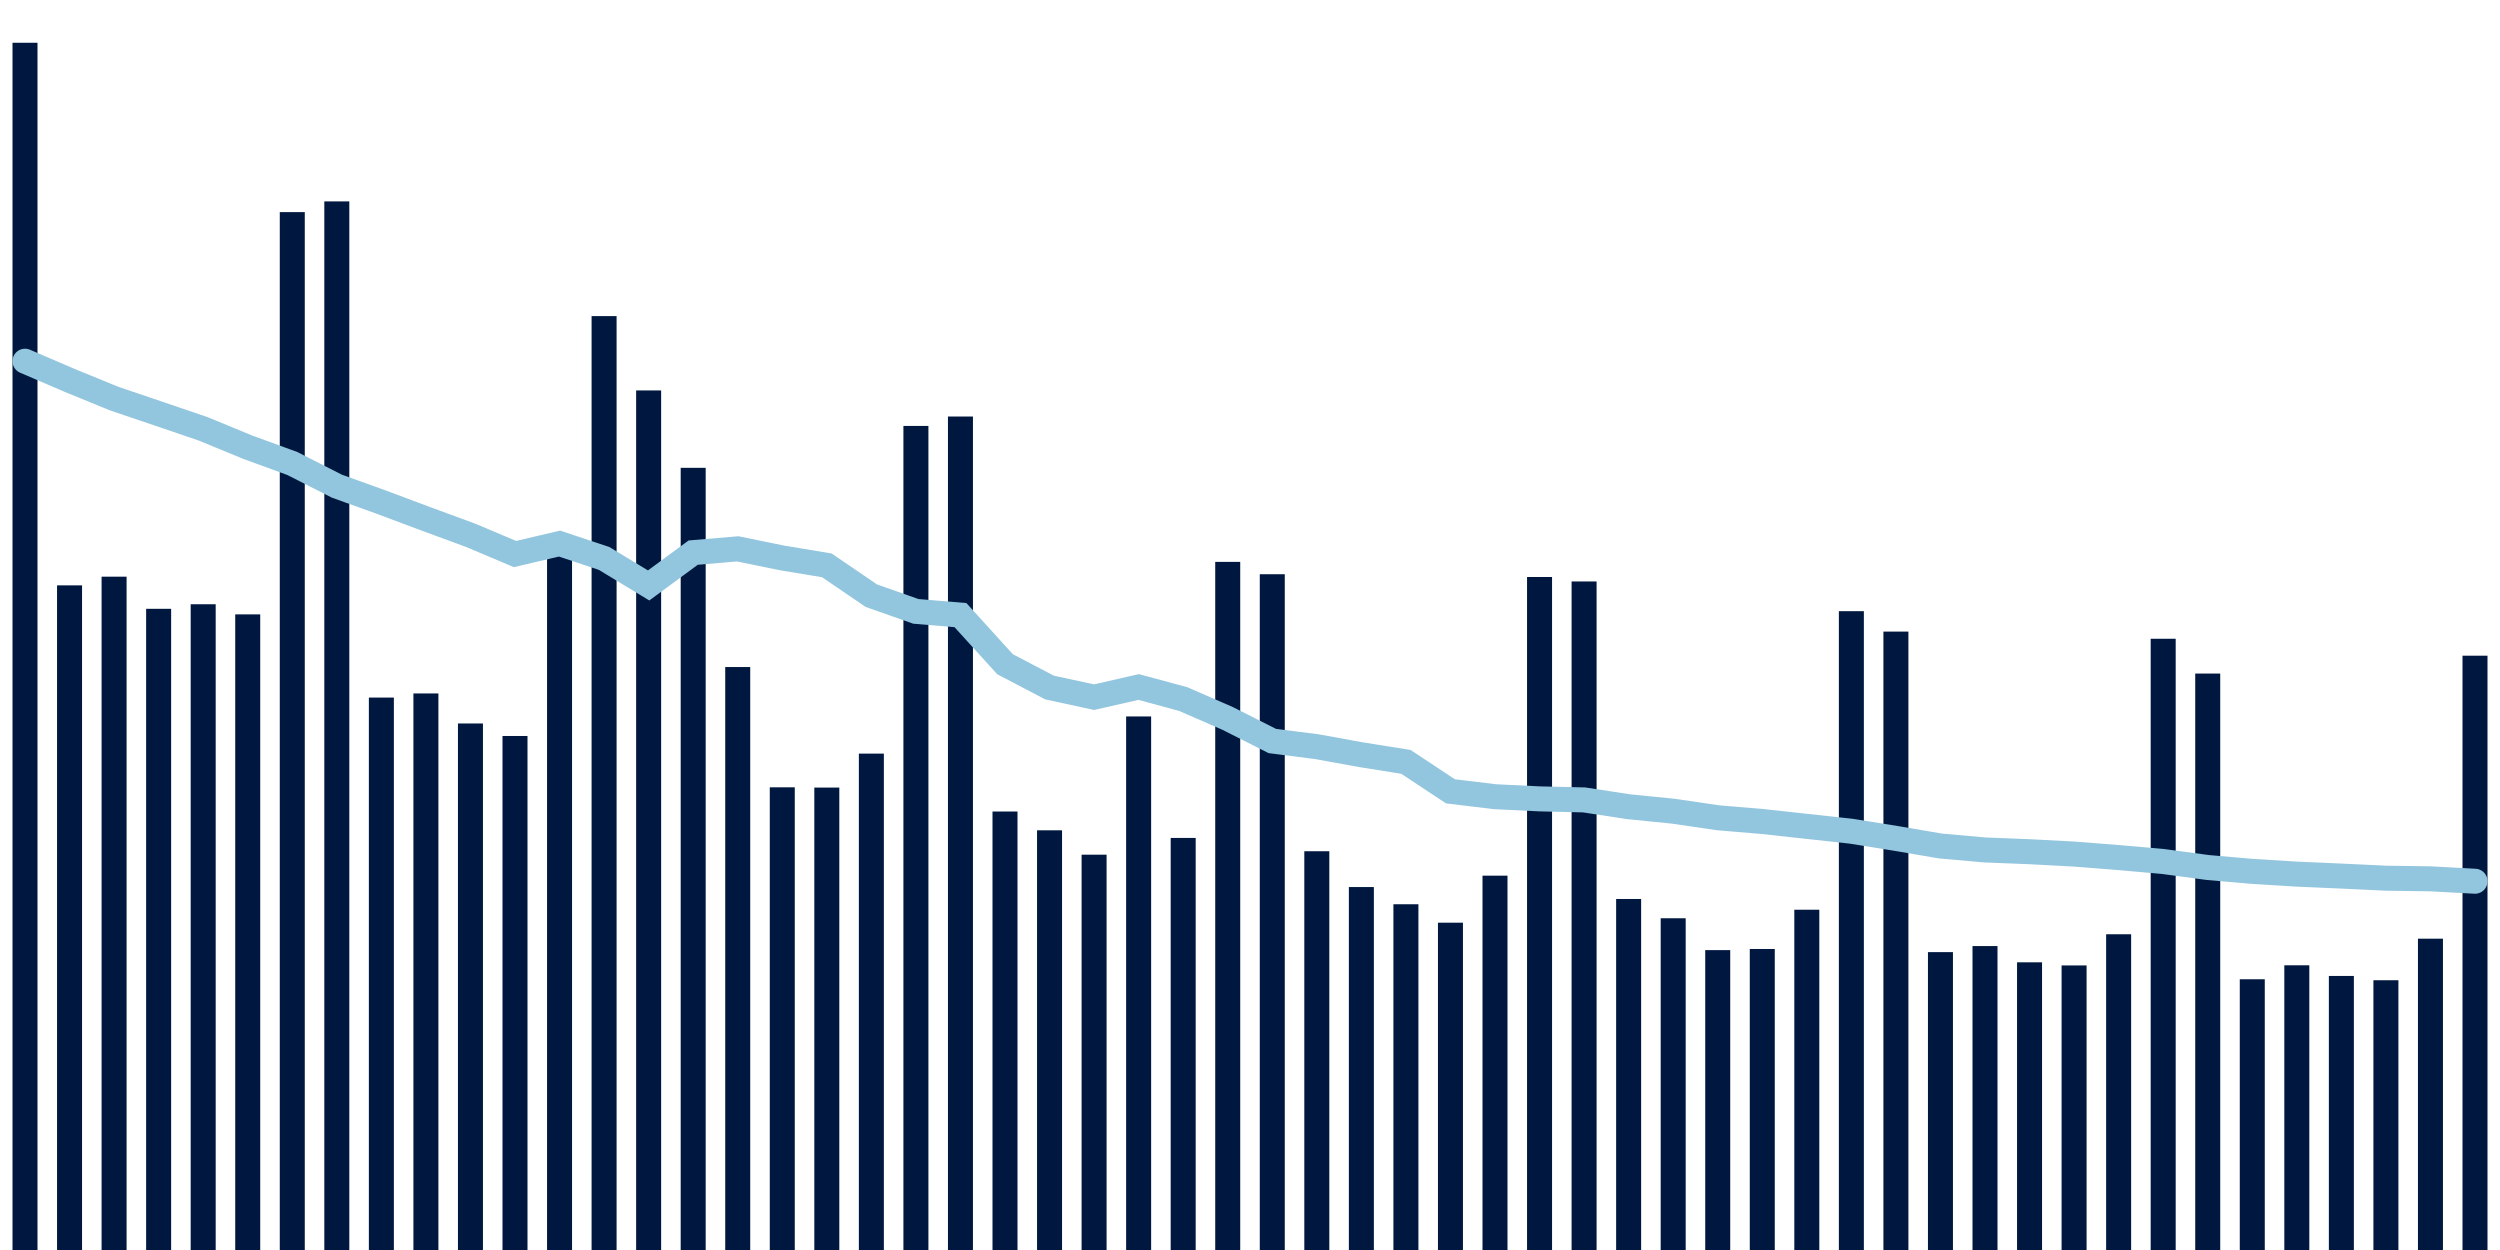 <svg about="DATA_PUBLISHED_DATE:2021-10-26,RENDER_DATE:2021-10-26" xmlns="http://www.w3.org/2000/svg" viewBox="0,0,200,100"><g transform="translate(0,0)"></g><g class="fg-bars tests-tests" fill="#00183f" stroke="none"><g><rect x="197" y="52.456" width="2" height="47.544" id="tests-tests-0"></rect></g><g><rect x="193.436" y="75.095" width="2" height="24.905" id="tests-tests-1"></rect></g><g><rect x="189.873" y="78.419" width="2" height="21.581" id="tests-tests-2"></rect></g><g><rect x="186.309" y="78.076" width="2" height="21.924" id="tests-tests-3"></rect></g><g><rect x="182.745" y="77.223" width="2" height="22.777" id="tests-tests-4"></rect></g><g><rect x="179.182" y="78.341" width="2" height="21.659" id="tests-tests-5"></rect></g><g><rect x="175.618" y="53.884" width="2" height="46.116" id="tests-tests-6"></rect></g><g><rect x="172.055" y="51.101" width="2" height="48.899" id="tests-tests-7"></rect></g><g><rect x="168.491" y="74.741" width="2" height="25.259" id="tests-tests-8"></rect></g><g><rect x="164.927" y="77.235" width="2" height="22.765" id="tests-tests-9"></rect></g><g><rect x="161.364" y="76.985" width="2" height="23.015" id="tests-tests-10"></rect></g><g><rect x="157.8" y="75.685" width="2" height="24.315" id="tests-tests-11"></rect></g><g><rect x="154.236" y="76.17" width="2" height="23.83" id="tests-tests-12"></rect></g><g><rect x="150.673" y="50.527" width="2" height="49.473" id="tests-tests-13"></rect></g><g><rect x="147.109" y="48.894" width="2" height="51.106" id="tests-tests-14"></rect></g><g><rect x="143.545" y="72.778" width="2" height="27.222" id="tests-tests-15"></rect></g><g><rect x="139.982" y="75.919" width="2" height="24.081" id="tests-tests-16"></rect></g><g><rect x="136.418" y="76.009" width="2" height="23.991" id="tests-tests-17"></rect></g><g><rect x="132.855" y="73.461" width="2" height="26.539" id="tests-tests-18"></rect></g><g><rect x="129.291" y="71.919" width="2" height="28.081" id="tests-tests-19"></rect></g><g><rect x="125.727" y="46.517" width="2" height="53.483" id="tests-tests-20"></rect></g><g><rect x="122.164" y="46.16" width="2" height="53.84" id="tests-tests-21"></rect></g><g><rect x="118.6" y="70.053" width="2" height="29.947" id="tests-tests-22"></rect></g><g><rect x="115.036" y="73.815" width="2" height="26.185" id="tests-tests-23"></rect></g><g><rect x="111.473" y="72.34" width="2" height="27.66" id="tests-tests-24"></rect></g><g><rect x="107.909" y="70.964" width="2" height="29.036" id="tests-tests-25"></rect></g><g><rect x="104.345" y="68.099" width="2" height="31.901" id="tests-tests-26"></rect></g><g><rect x="100.782" y="45.938" width="2" height="54.062" id="tests-tests-27"></rect></g><g><rect x="97.218" y="44.95" width="2" height="55.05" id="tests-tests-28"></rect></g><g><rect x="93.655" y="67.035" width="2" height="32.965" id="tests-tests-29"></rect></g><g><rect x="90.091" y="57.316" width="2" height="42.684" id="tests-tests-30"></rect></g><g><rect x="86.527" y="68.375" width="2" height="31.625" id="tests-tests-31"></rect></g><g><rect x="82.964" y="66.424" width="2" height="33.576" id="tests-tests-32"></rect></g><g><rect x="79.4" y="64.921" width="2" height="35.079" id="tests-tests-33"></rect></g><g><rect x="75.836" y="33.322" width="2" height="66.678" id="tests-tests-34"></rect></g><g><rect x="72.273" y="34.075" width="2" height="65.925" id="tests-tests-35"></rect></g><g><rect x="68.709" y="60.289" width="2" height="39.711" id="tests-tests-36"></rect></g><g><rect x="65.145" y="63.006" width="2" height="36.994" id="tests-tests-37"></rect></g><g><rect x="61.582" y="62.985" width="2" height="37.015" id="tests-tests-38"></rect></g><g><rect x="58.018" y="53.363" width="2" height="46.637" id="tests-tests-39"></rect></g><g><rect x="54.455" y="37.426" width="2" height="62.574" id="tests-tests-40"></rect></g><g><rect x="50.891" y="31.235" width="2" height="68.765" id="tests-tests-41"></rect></g><g><rect x="47.327" y="25.288" width="2" height="74.712" id="tests-tests-42"></rect></g><g><rect x="43.764" y="43.286" width="2" height="56.714" id="tests-tests-43"></rect></g><g><rect x="40.2" y="58.879" width="2" height="41.121" id="tests-tests-44"></rect></g><g><rect x="36.636" y="57.878" width="2" height="42.122" id="tests-tests-45"></rect></g><g><rect x="33.073" y="55.476" width="2" height="44.524" id="tests-tests-46"></rect></g><g><rect x="29.509" y="55.806" width="2" height="44.194" id="tests-tests-47"></rect></g><g><rect x="25.945" y="16.112" width="2" height="83.888" id="tests-tests-48"></rect></g><g><rect x="22.382" y="16.969" width="2" height="83.031" id="tests-tests-49"></rect></g><g><rect x="18.818" y="49.151" width="2" height="50.849" id="tests-tests-50"></rect></g><g><rect x="15.255" y="48.34" width="2" height="51.66" id="tests-tests-51"></rect></g><g><rect x="11.691" y="48.705" width="2" height="51.295" id="tests-tests-52"></rect></g><g><rect x="8.127" y="46.134" width="2" height="53.866" id="tests-tests-53"></rect></g><g><rect x="4.564" y="46.829" width="2" height="53.171" id="tests-tests-54"></rect></g><g><rect x="1" y="3.421" width="2" height="96.579" id="tests-tests-55"></rect></g></g><g class="fg-line tests-tests" fill="none" stroke="#92c5de" stroke-width="2" stroke-linecap="round"><path d="M198,70.499L194.436,70.306L190.873,70.255L187.309,70.086L183.745,69.93L180.182,69.71L176.618,69.4L173.055,68.921L169.491,68.605L165.927,68.325L162.364,68.137L158.8,67.997L155.236,67.68L151.673,67.072L148.109,66.499L144.545,66.109L140.982,65.72L137.418,65.419L133.855,64.895L130.291,64.538L126.727,63.993L123.164,63.91L119.6,63.737L116.036,63.306L112.473,60.949L108.909,60.382L105.345,59.734L101.782,59.28L98.218,57.478L94.655,55.924L91.091,54.96L87.527,55.773L83.964,55.003L80.4,53.137L76.836,49.209L73.273,48.911L69.709,47.656L66.145,45.227L62.582,44.637L59.018,43.908L55.455,44.21L51.891,46.835L48.327,44.675L44.764,43.487L41.2,44.324L37.636,42.819L34.073,41.509L30.509,40.174L26.945,38.891L23.382,37.078L19.818,35.777L16.255,34.308L12.691,33.094L9.127,31.886L5.564,30.428L2,28.896"></path></g></svg>